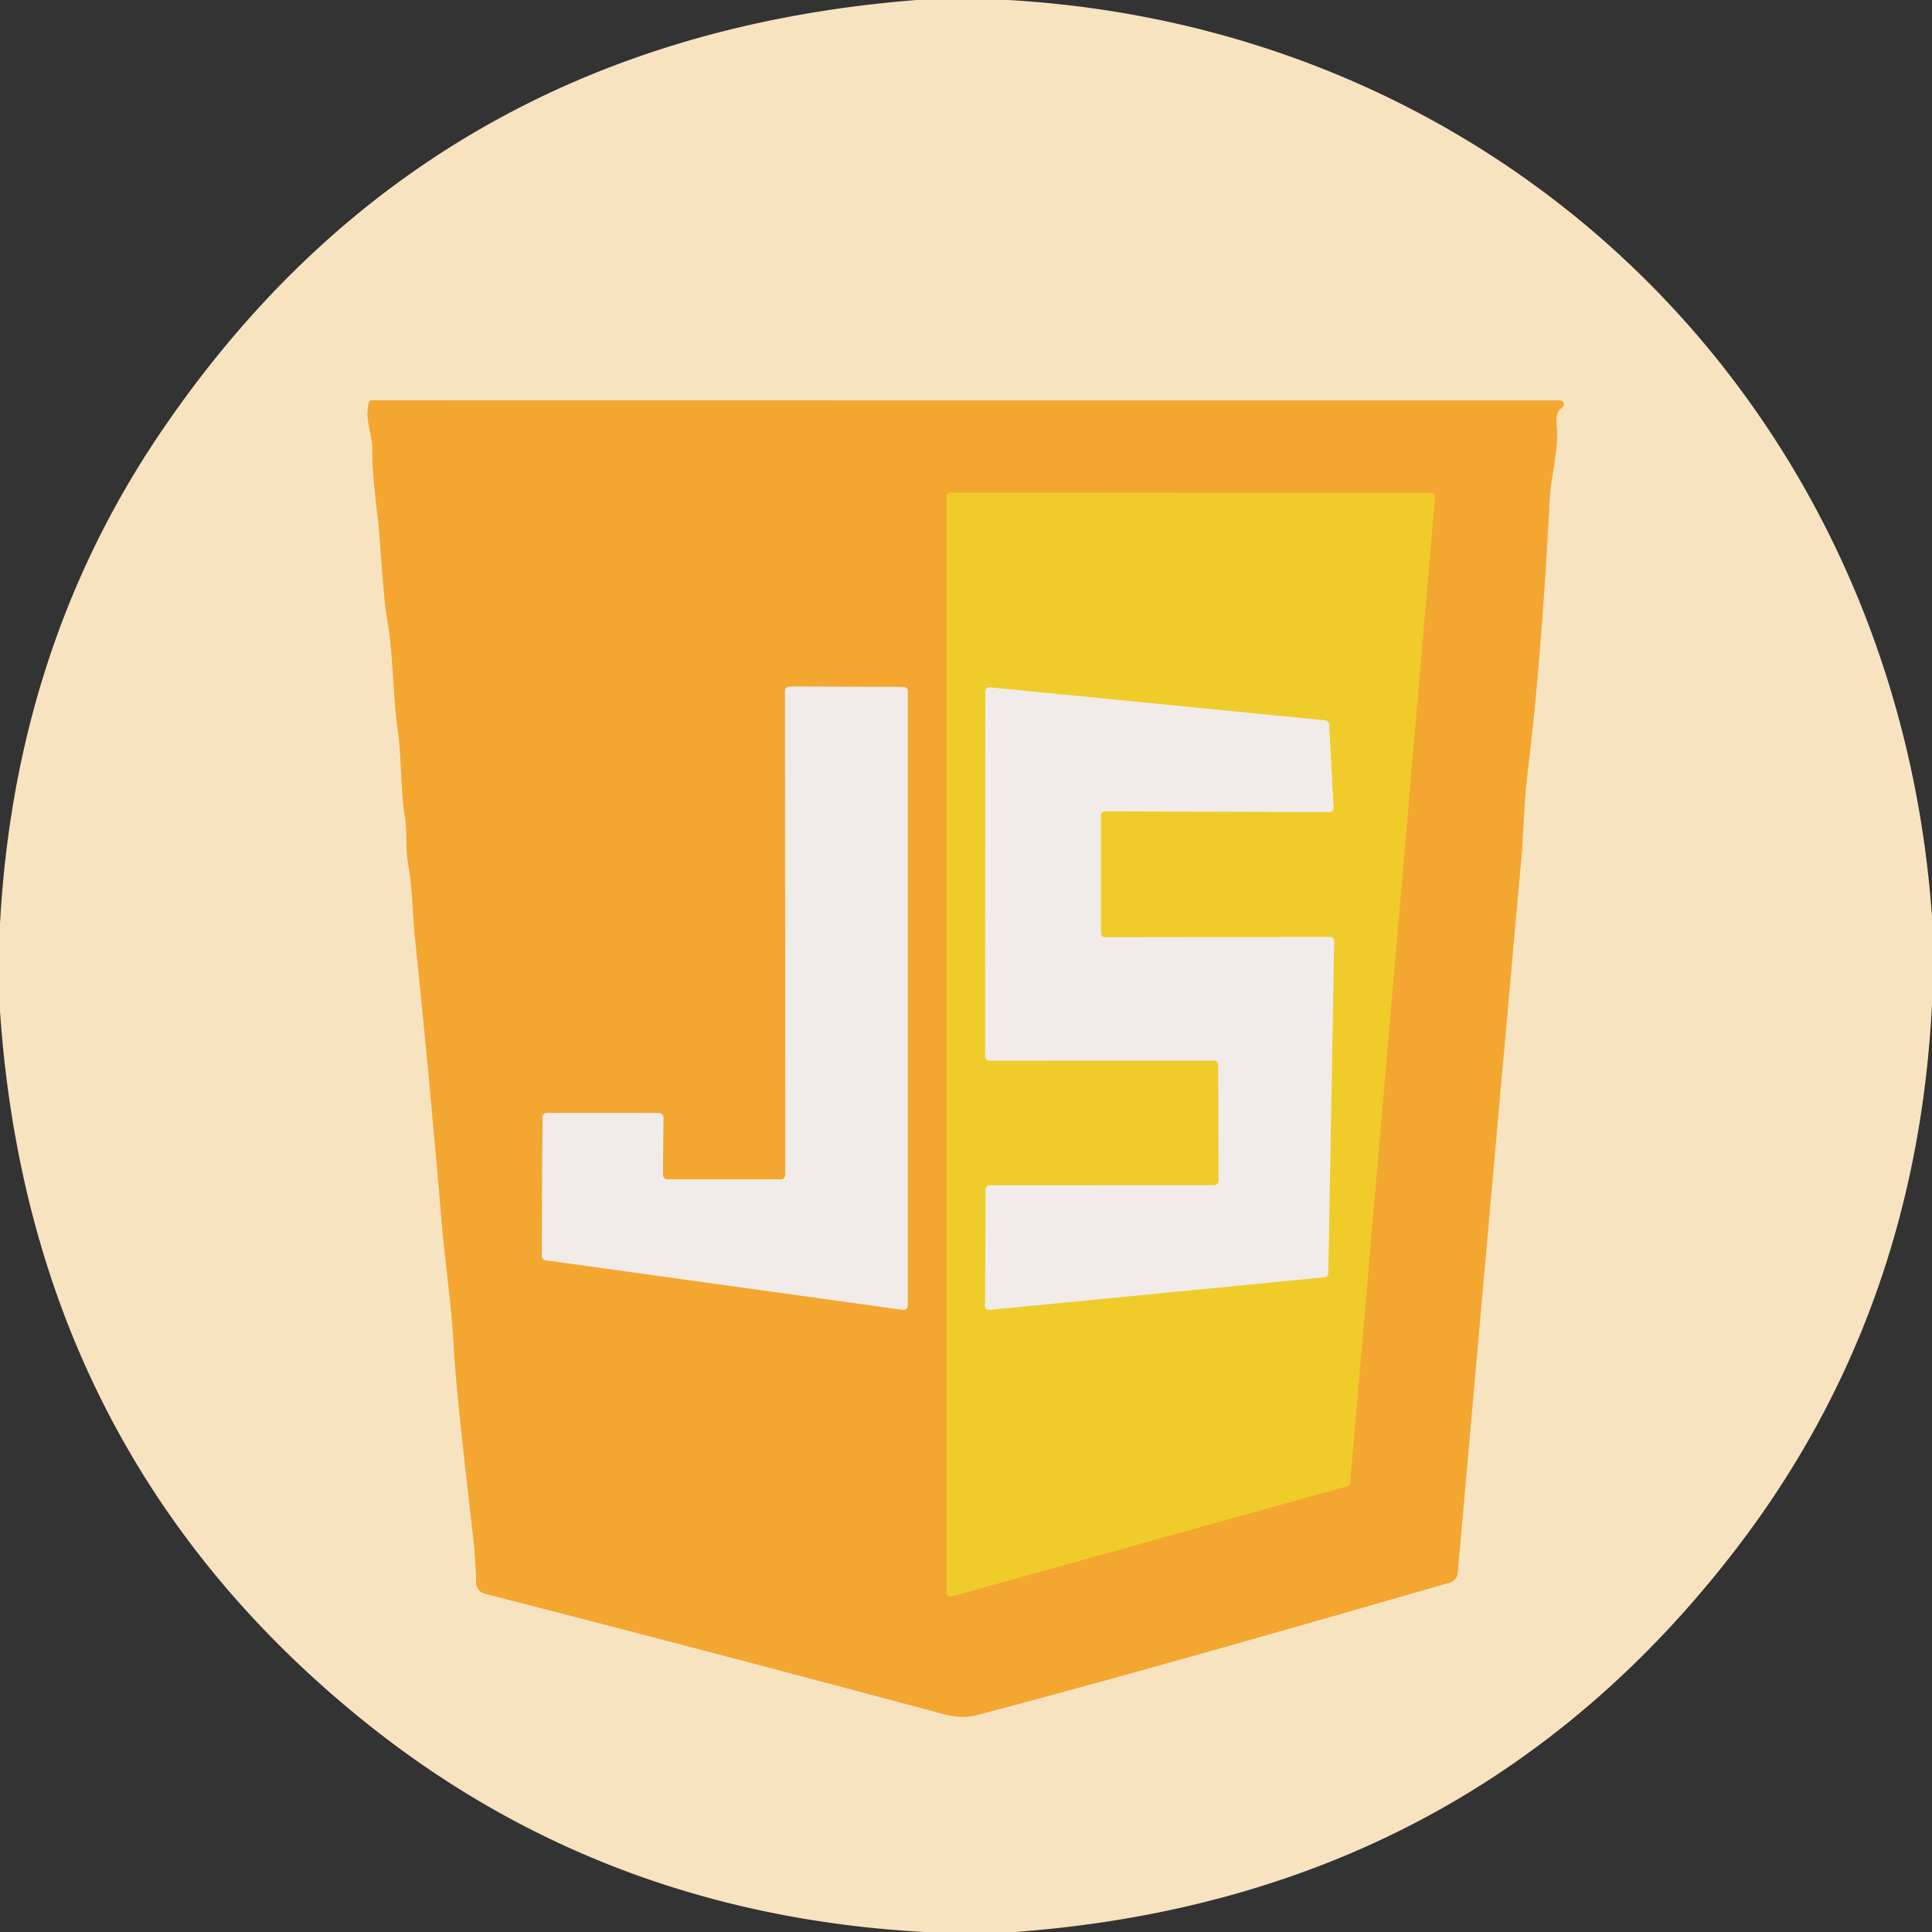 <?xml version="1.0" encoding="UTF-8" standalone="no"?>
<!DOCTYPE svg PUBLIC "-//W3C//DTD SVG 1.1//EN" "http://www.w3.org/Graphics/SVG/1.1/DTD/svg11.dtd">
<svg xmlns="http://www.w3.org/2000/svg" version="1.1" viewBox="0.00 0.00 240.00 240.00">
<rect x="0.00" y="0.00" width="240.00" height="240.00" fill="#333333" stroke="none"/>
<g stroke-width="2.00" fill="none" stroke-linecap="butt">
<path stroke="#f6c579" vector-effect="non-scaling-stroke" d="
  M 121.48 213.02
  C 141.07 207.84 160.66 202.19 180.09 196.60
  A 1.37 1.37 0.0 0 0 181.08 195.40
  Q 185.05 150.39 189.10 105.31
  Q 189.10 105.26 189.35 100.69
  Q 189.48 98.20 189.96 94.25
  Q 191.47 81.62 192.53 61.71
  C 192.67 59.07 193.66 56.01 193.36 52.75
  Q 193.21 51.17 194.04 50.62
  A 0.47 0.47 0.0 0 0 193.78 49.75
  L 46.25 49.73
  Q 45.90 49.73 45.81 50.08
  C 45.29 52.21 46.26 53.90 46.25 55.76
  C 46.21 59.60 46.98 63.93 47.19 67.09
  Q 47.69 74.57 48.07 76.75
  C 48.89 81.42 48.78 86.17 49.42 90.76
  C 49.91 94.25 49.74 97.96 50.32 101.60
  C 50.60 103.40 50.36 105.35 50.69 107.23
  C 51.30 110.68 51.22 113.32 51.55 116.49
  Q 53.38 134.15 54.87 151.84
  C 55.31 157.06 56.09 161.88 56.38 167.50
  Q 56.62 172.40 58.76 190.76
  Q 59.08 193.49 59.15 196.61
  A 1.43 1.42 -83.4 0 0 60.22 197.97
  Q 87.65 205.01 115.50 212.47
  C 117.62 213.04 119.24 213.62 121.48 213.02"
/>
<path stroke="#f1ba2d" vector-effect="non-scaling-stroke" d="
  M 117.58 197.83
  A 0.50 0.50 0.0 0 0 118.21 198.31
  L 167.35 184.62
  A 0.50 0.50 0.0 0 0 167.71 184.18
  L 178.26 61.78
  A 0.50 0.50 0.0 0 0 177.77 61.24
  L 118.09 61.20
  A 0.50 0.50 0.0 0 0 117.59 61.70
  L 117.58 197.83"
/>
<path stroke="#f2ca8d" vector-effect="non-scaling-stroke" d="
  M 67.31 156.02
  A 0.54 0.54 0.0 0 0 67.78 156.55
  L 112.15 162.71
  A 0.54 0.54 0.0 0 0 112.76 162.18
  L 112.76 85.87
  A 0.54 0.54 0.0 0 0 112.22 85.33
  L 98.06 85.29
  A 0.54 0.54 0.0 0 0 97.52 85.83
  L 97.55 145.97
  A 0.54 0.54 0.0 0 1 97.01 146.51
  L 82.88 146.50
  A 0.54 0.54 0.0 0 1 82.35 145.96
  L 82.41 138.81
  A 0.54 0.54 0.0 0 0 81.88 138.27
  L 67.93 138.26
  A 0.54 0.54 0.0 0 0 67.39 138.80
  L 67.31 156.02"
/>
<path stroke="#f0dc8a" vector-effect="non-scaling-stroke" d="
  M 137.27 116.43
  A 0.52 0.52 0.0 0 1 136.75 115.91
  L 136.75 101.31
  A 0.52 0.52 0.0 0 1 137.27 100.79
  L 165.14 100.87
  A 0.52 0.52 0.0 0 0 165.66 100.32
  L 165.10 89.98
  A 0.52 0.52 0.0 0 0 164.64 89.49
  L 122.97 85.39
  A 0.52 0.52 0.0 0 0 122.40 85.90
  L 122.38 131.23
  A 0.52 0.52 0.0 0 0 122.90 131.75
  L 150.82 131.74
  A 0.52 0.52 0.0 0 1 151.34 132.26
  L 151.37 146.71
  A 0.52 0.52 0.0 0 1 150.85 147.23
  L 122.96 147.24
  A 0.52 0.52 0.0 0 0 122.44 147.76
  L 122.37 162.19
  A 0.52 0.52 0.0 0 0 122.94 162.71
  L 164.53 158.66
  A 0.52 0.52 0.0 0 0 165.00 158.16
  L 165.73 116.93
  A 0.52 0.52 0.0 0 0 165.21 116.40
  L 137.27 116.43"
/>
</g>
<path fill="#f8e3c1" d="
  M 113.87 0.00
  L 125.23 0.00
  C 188.00 3.63 235.60 51.29 240.00 113.91
  L 240.00 124.72
  Q 238.09 163.03 215.88 192.13
  Q 182.55 235.79 126.10 240.00
  L 114.79 240.00
  Q 75.25 237.81 45.62 214.13
  Q 3.77 180.66 0.00 125.60
  L 0.00 114.77
  Q 1.86 80.48 19.86 53.86
  Q 53.02 4.79 113.87 0.00
  Z
  M 121.48 213.02
  C 141.07 207.84 160.66 202.19 180.09 196.60
  A 1.37 1.37 0.0 0 0 181.08 195.40
  Q 185.05 150.39 189.10 105.31
  Q 189.10 105.26 189.35 100.69
  Q 189.48 98.20 189.96 94.25
  Q 191.47 81.62 192.53 61.71
  C 192.67 59.07 193.66 56.01 193.36 52.75
  Q 193.21 51.17 194.04 50.62
  A 0.47 0.47 0.0 0 0 193.78 49.75
  L 46.25 49.73
  Q 45.90 49.73 45.81 50.08
  C 45.29 52.21 46.26 53.90 46.25 55.76
  C 46.21 59.60 46.98 63.93 47.19 67.09
  Q 47.69 74.57 48.07 76.75
  C 48.89 81.42 48.78 86.17 49.42 90.76
  C 49.91 94.25 49.74 97.96 50.32 101.60
  C 50.60 103.40 50.36 105.35 50.69 107.23
  C 51.30 110.68 51.22 113.32 51.55 116.49
  Q 53.38 134.15 54.87 151.84
  C 55.31 157.06 56.09 161.88 56.38 167.50
  Q 56.62 172.40 58.76 190.76
  Q 59.08 193.49 59.15 196.61
  A 1.43 1.42 -83.4 0 0 60.22 197.97
  Q 87.65 205.01 115.50 212.47
  C 117.62 213.04 119.24 213.62 121.48 213.02
  Z"
/>
<path fill="#f3a730" d="
  M 180.09 196.60
  C 160.66 202.19 141.07 207.84 121.48 213.02
  C 119.24 213.62 117.62 213.04 115.50 212.47
  Q 87.65 205.01 60.22 197.97
  A 1.43 1.42 -83.4 0 1 59.15 196.61
  Q 59.08 193.49 58.76 190.76
  Q 56.62 172.40 56.38 167.50
  C 56.09 161.88 55.31 157.06 54.87 151.84
  Q 53.38 134.15 51.55 116.49
  C 51.22 113.32 51.30 110.68 50.69 107.23
  C 50.36 105.35 50.60 103.40 50.32 101.60
  C 49.74 97.96 49.91 94.25 49.42 90.76
  C 48.78 86.17 48.89 81.42 48.07 76.75
  Q 47.69 74.57 47.19 67.09
  C 46.98 63.93 46.21 59.60 46.25 55.76
  C 46.26 53.90 45.29 52.21 45.81 50.08
  Q 45.90 49.73 46.25 49.73
  L 193.78 49.75
  A 0.47 0.47 0.0 0 1 194.04 50.62
  Q 193.21 51.17 193.36 52.75
  C 193.66 56.01 192.67 59.07 192.53 61.71
  Q 191.47 81.62 189.96 94.25
  Q 189.48 98.20 189.35 100.69
  Q 189.10 105.26 189.10 105.31
  Q 185.05 150.39 181.08 195.40
  A 1.37 1.37 0.0 0 1 180.09 196.60
  Z
  M 117.58 197.83
  A 0.50 0.50 0.0 0 0 118.21 198.31
  L 167.35 184.62
  A 0.50 0.50 0.0 0 0 167.71 184.18
  L 178.26 61.78
  A 0.50 0.50 0.0 0 0 177.77 61.24
  L 118.09 61.20
  A 0.50 0.50 0.0 0 0 117.59 61.70
  L 117.58 197.83
  Z
  M 67.31 156.02
  A 0.54 0.54 0.0 0 0 67.78 156.55
  L 112.15 162.71
  A 0.54 0.54 0.0 0 0 112.76 162.18
  L 112.76 85.87
  A 0.54 0.54 0.0 0 0 112.22 85.33
  L 98.06 85.29
  A 0.54 0.54 0.0 0 0 97.52 85.83
  L 97.55 145.97
  A 0.54 0.54 0.0 0 1 97.01 146.51
  L 82.88 146.50
  A 0.54 0.54 0.0 0 1 82.35 145.96
  L 82.41 138.81
  A 0.54 0.54 0.0 0 0 81.88 138.27
  L 67.93 138.26
  A 0.54 0.54 0.0 0 0 67.39 138.80
  L 67.31 156.02
  Z"
/>
<path fill="#efcc2a" d="
  M 117.58 197.83
  L 117.59 61.70
  A 0.50 0.50 0.0 0 1 118.09 61.20
  L 177.77 61.24
  A 0.50 0.50 0.0 0 1 178.26 61.78
  L 167.71 184.18
  A 0.50 0.50 0.0 0 1 167.35 184.62
  L 118.21 198.31
  A 0.50 0.50 0.0 0 1 117.58 197.83
  Z
  M 137.27 116.43
  A 0.52 0.52 0.0 0 1 136.75 115.91
  L 136.75 101.31
  A 0.52 0.52 0.0 0 1 137.27 100.79
  L 165.14 100.87
  A 0.52 0.52 0.0 0 0 165.66 100.32
  L 165.10 89.98
  A 0.52 0.52 0.0 0 0 164.64 89.49
  L 122.97 85.39
  A 0.52 0.52 0.0 0 0 122.40 85.90
  L 122.38 131.23
  A 0.52 0.52 0.0 0 0 122.90 131.75
  L 150.82 131.74
  A 0.52 0.52 0.0 0 1 151.34 132.26
  L 151.37 146.71
  A 0.52 0.52 0.0 0 1 150.85 147.23
  L 122.96 147.24
  A 0.52 0.52 0.0 0 0 122.44 147.76
  L 122.37 162.19
  A 0.52 0.52 0.0 0 0 122.94 162.71
  L 164.53 158.66
  A 0.52 0.52 0.0 0 0 165.00 158.16
  L 165.73 116.93
  A 0.52 0.52 0.0 0 0 165.21 116.40
  L 137.27 116.43
  Z"
/>
<path fill="#f1ece9" d="
  M 67.31 156.02
  L 67.39 138.80
  A 0.54 0.54 0.0 0 1 67.93 138.26
  L 81.88 138.27
  A 0.54 0.54 0.0 0 1 82.41 138.81
  L 82.35 145.96
  A 0.54 0.54 0.0 0 0 82.88 146.50
  L 97.01 146.51
  A 0.54 0.54 0.0 0 0 97.55 145.97
  L 97.52 85.83
  A 0.54 0.54 0.0 0 1 98.06 85.29
  L 112.22 85.33
  A 0.54 0.54 0.0 0 1 112.76 85.87
  L 112.76 162.18
  A 0.54 0.54 0.0 0 1 112.15 162.71
  L 67.78 156.55
  A 0.54 0.54 0.0 0 1 67.31 156.02
  Z"
/>
<path fill="#f1ece9" d="
  M 137.27 116.43
  L 165.21 116.40
  A 0.52 0.52 0.0 0 1 165.73 116.93
  L 165.00 158.16
  A 0.52 0.52 0.0 0 1 164.53 158.66
  L 122.94 162.71
  A 0.52 0.52 0.0 0 1 122.37 162.19
  L 122.44 147.76
  A 0.52 0.52 0.0 0 1 122.96 147.24
  L 150.85 147.23
  A 0.52 0.52 0.0 0 0 151.37 146.71
  L 151.34 132.26
  A 0.52 0.52 0.0 0 0 150.82 131.74
  L 122.90 131.75
  A 0.52 0.52 0.0 0 1 122.38 131.23
  L 122.40 85.90
  A 0.52 0.52 0.0 0 1 122.97 85.39
  L 164.64 89.49
  A 0.52 0.52 0.0 0 1 165.10 89.98
  L 165.66 100.32
  A 0.52 0.52 0.0 0 1 165.14 100.87
  L 137.27 100.79
  A 0.52 0.52 0.0 0 0 136.75 101.31
  L 136.75 115.91
  A 0.52 0.52 0.0 0 0 137.27 116.43
  Z"
/>
</svg>
